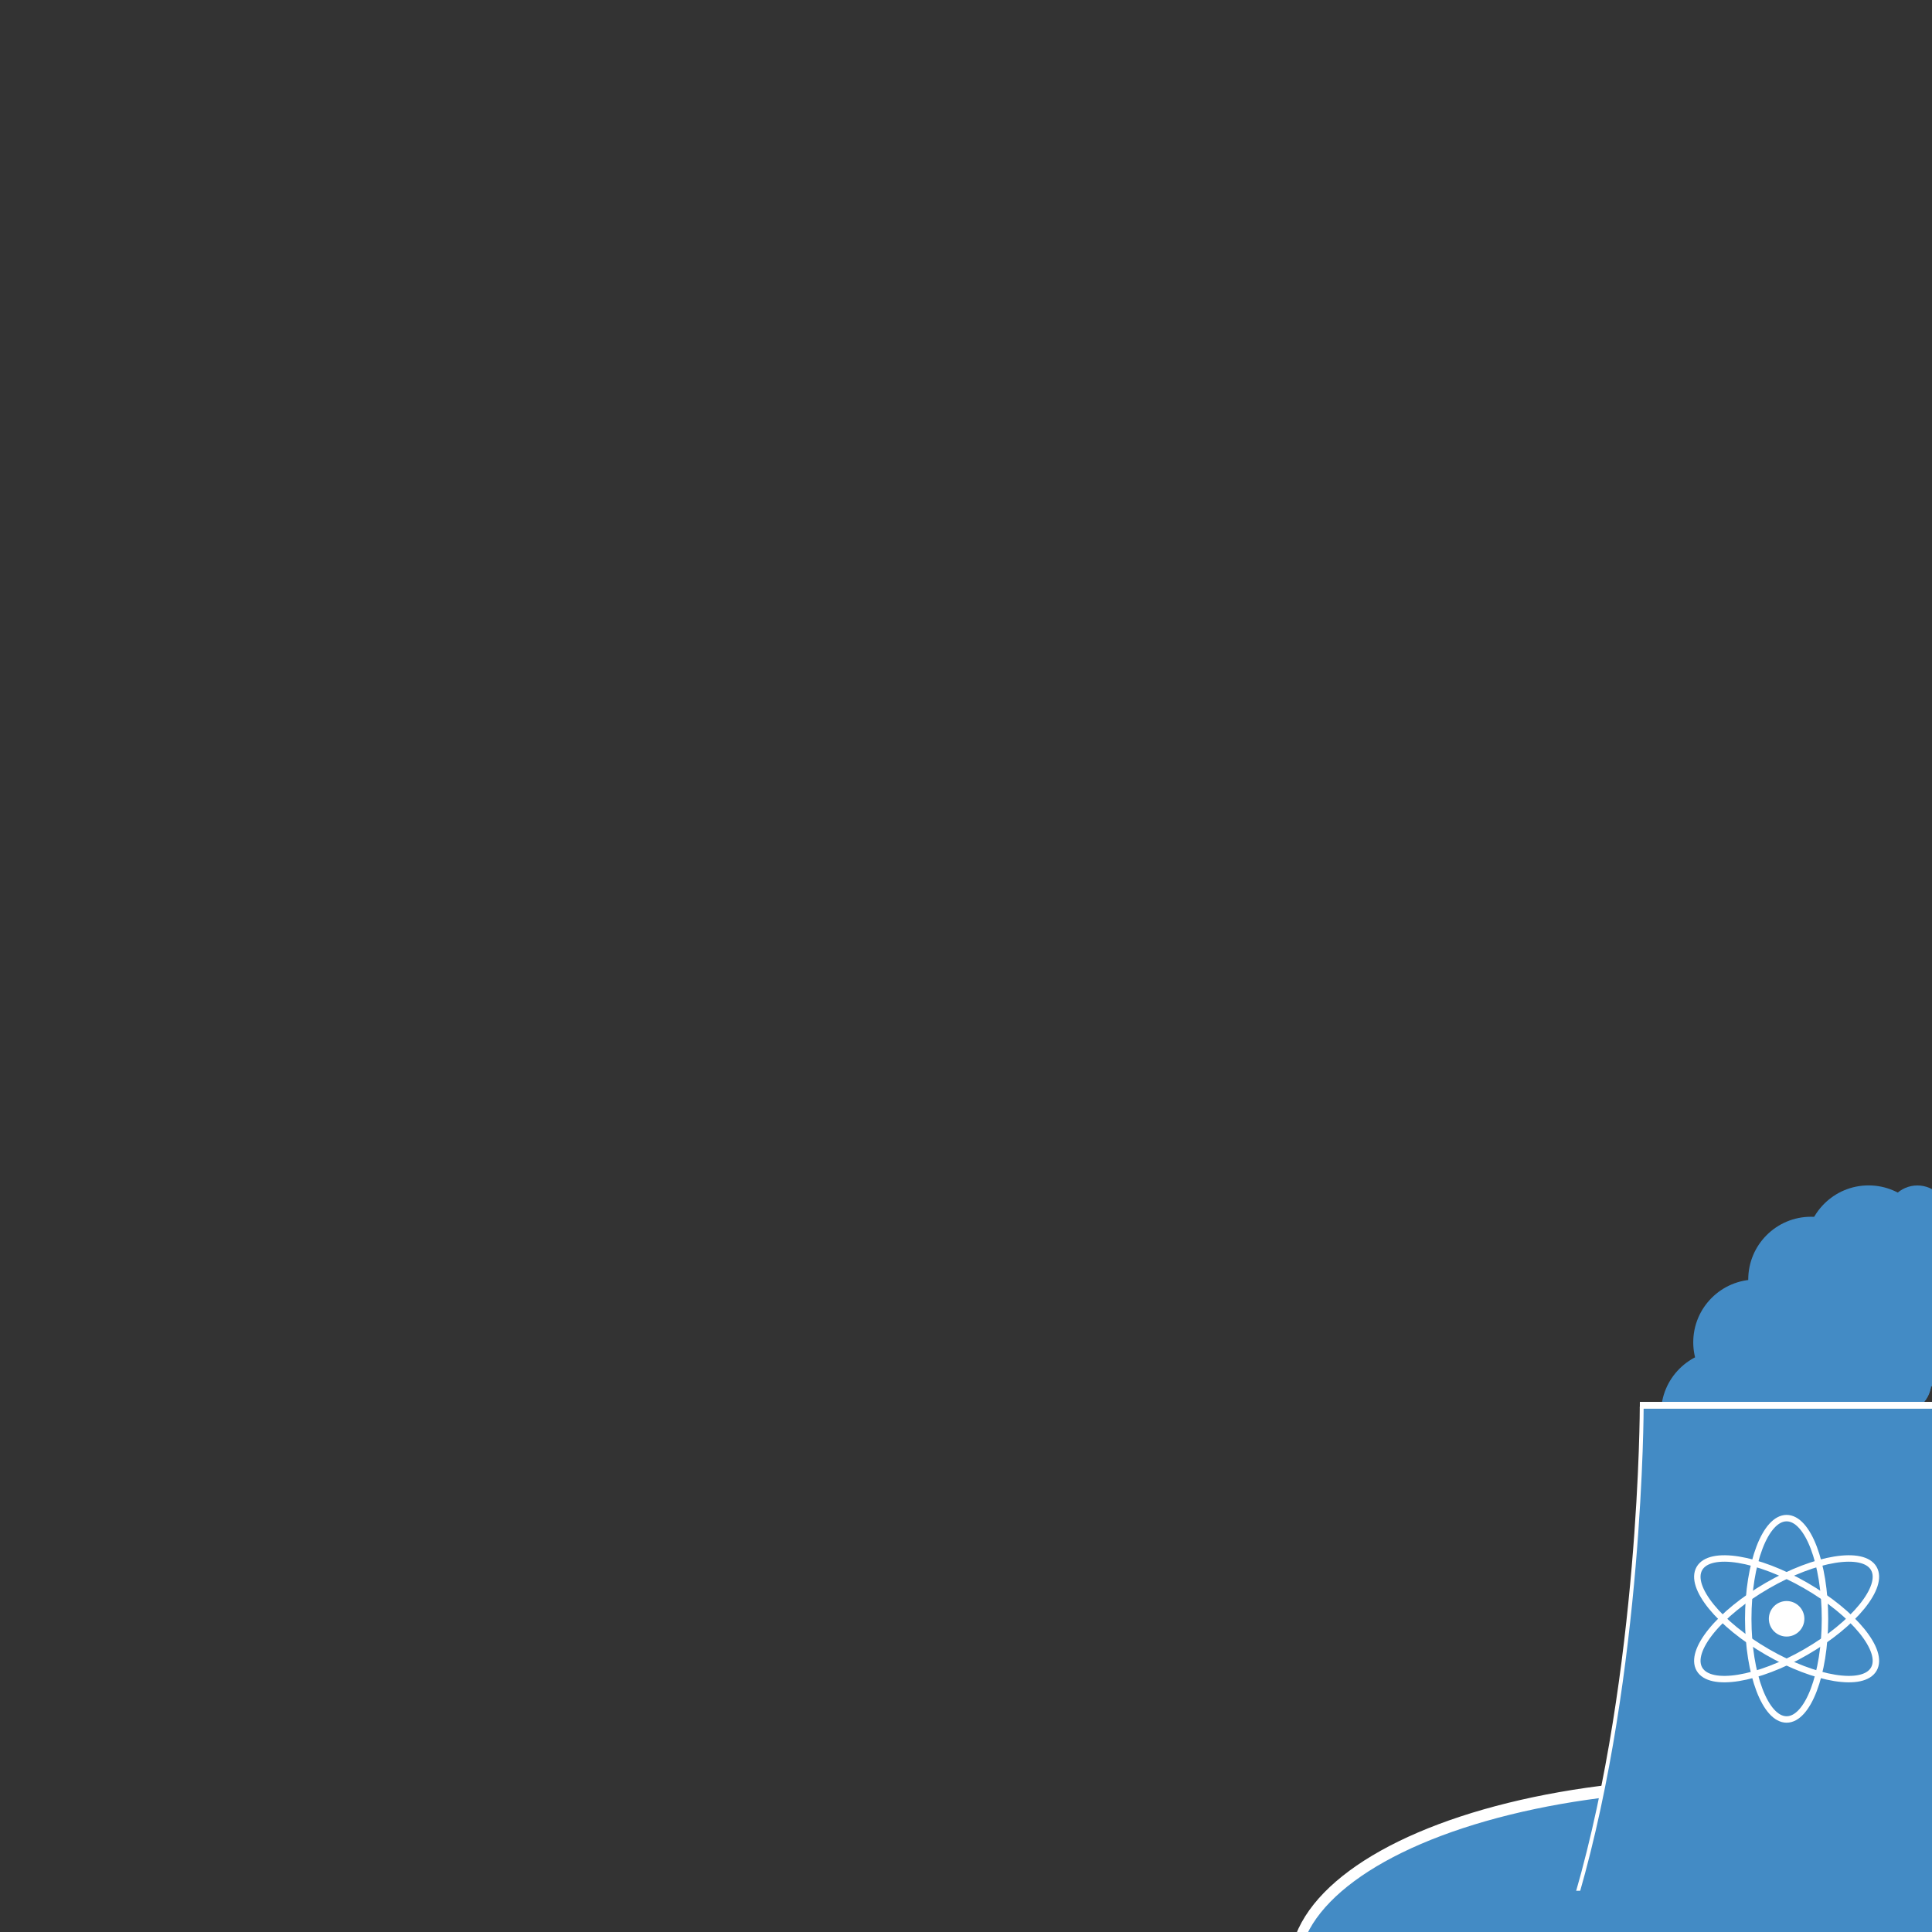 <svg id="ewjoQUhvVK71" xmlns="http://www.w3.org/2000/svg" xmlns:xlink="http://www.w3.org/1999/xlink" viewBox="0 0 300 300" shape-rendering="geometricPrecision" text-rendering="geometricPrecision"><rect x="0" y="0" width="300" height="300" fill="#333333" stroke="none"/><ellipse rx="3.79" ry="3.79" transform="matrix(1.268 0 0 1.285 295.093 214.564)" fill="#438bc5" stroke-width="0"/><ellipse rx="3.79" ry="3.79" transform="matrix(1.268 0 0 1.285 298.748 209.685)" fill="#438bc5" stroke-width="0"/><ellipse rx="3.79" ry="3.79" transform="matrix(1.268 0 0 1.285 295.093 214.564)" fill="#438bc5" stroke-width="0"/><ellipse rx="3.79" ry="3.79" transform="matrix(2.572 0 0 2.572 267.675 219.433)" fill="#438bc5" stroke-width="0"/><ellipse rx="3.79" ry="3.79" transform="matrix(2.572 0 0 2.572 272.675 208.433)" fill="#438bc5" stroke-width="0"/><ellipse rx="3.79" ry="3.79" transform="matrix(2.572 0 0 2.572 281.214 198.685)" fill="#438bc5" stroke-width="0"/><ellipse rx="3.79" ry="3.79" transform="matrix(2.572 0 0 2.572 285.983 218.182)" fill="#438bc5" stroke-width="0"/><ellipse rx="3.79" ry="3.79" transform="matrix(2.572 0 0 2.572 287.983 208.433)" fill="#438bc5" stroke-width="0"/><ellipse rx="3.79" ry="3.79" transform="matrix(1.268 0 0 1.285 302.538 206.156)" fill="#438bc5" stroke-width="0"/><ellipse rx="3.79" ry="3.79" transform="matrix(1.268 0 0 1.285 303.555 212.079)" fill="#438bc5" stroke-width="0"/><ellipse rx="3.79" ry="3.79" transform="matrix(1.268 0 0 1.285 308.361 207.979)" fill="#438bc5" stroke-width="0"/><ellipse rx="3.79" ry="3.79" transform="matrix(1.268 0 0 1.285 308.361 202.341)" fill="#438bc5" stroke-width="0"/><ellipse rx="3.79" ry="3.79" transform="matrix(2.572 0 0 2.572 290.151 193.816)" fill="#438bc5" stroke-width="0"/><ellipse rx="3.79" ry="3.79" transform="matrix(1.268 0 0 1.285 297.732 203.554)" fill="#438bc5" stroke-width="0"/><ellipse rx="3.79" ry="3.79" transform="matrix(1.268 0 0 1.285 302.538 198.685)" fill="#438bc5" stroke-width="0"/><ellipse rx="3.79" ry="3.79" transform="matrix(1.268 0 0 1.285 297.732 188.947)" fill="#438bc5" stroke-width="0"/><ellipse rx="44.473" ry="15.235" transform="matrix(1.079 0 0 1.012 308.361 282.415)" fill="#438bc5" stroke="#fff"/><ellipse rx="44.473" ry="15.235" transform="matrix(1.079 0 0 1.216 328.378 305.555)" fill="#438bc5" stroke="#fff"/><ellipse rx="44.473" ry="15.235" transform="matrix(1.5 0 0 1.871 267.675 305.555)" fill="#438bc5" stroke="#fff"/><ellipse rx="3.79" ry="3.79" transform="matrix(1.268 0 0 1.285 302.538 193.816)" fill="#438bc5" stroke-width="0"/><path d="M170.618,117.137c0,0,0,40.992-10,75.663c65,0,24.551,0,65,0-9.097-34.671-9.381-49.106-9.381-75.666-45.903,0-45.619.003-45.619.003Z" transform="translate(84.306 101.299)" fill="#438bc5" stroke="#fff" stroke-width="0.6"/><ellipse rx="5.958" ry="15.633" transform="translate(277.424 251.366)" fill="rgba(67,139,197,0)" stroke="#fff"/><ellipse rx="5.958" ry="15.633" transform="matrix(-.5 0.866-.866-.5 277.424 251.366)" fill="rgba(67,139,197,0)" stroke="#fff"/><ellipse rx="5.958" ry="15.633" transform="matrix(-.5-.866 0.866-.5 277.424 251.366)" fill="rgba(67,139,197,0)" stroke="#fff"/><ellipse rx="3.44" ry="3.44" transform="matrix(.7 0 0 0.7 277.424 251.366)" fill="#fff" stroke="#fff"/><path d="" transform="translate(84.924 101.366)" fill="none" stroke="#3f5787" stroke-width="0.6"/><line x1="-23.096" y1="0" x2="23.096" y2="0" transform="translate(277.731 218.182)" fill="none" stroke="#fff"/><line x1="-31.719" y1="0" x2="31.719" y2="0" transform="matrix(1.05 0 0 1 277.424 294.099)" fill="none" stroke="#438bc5"/></svg>
